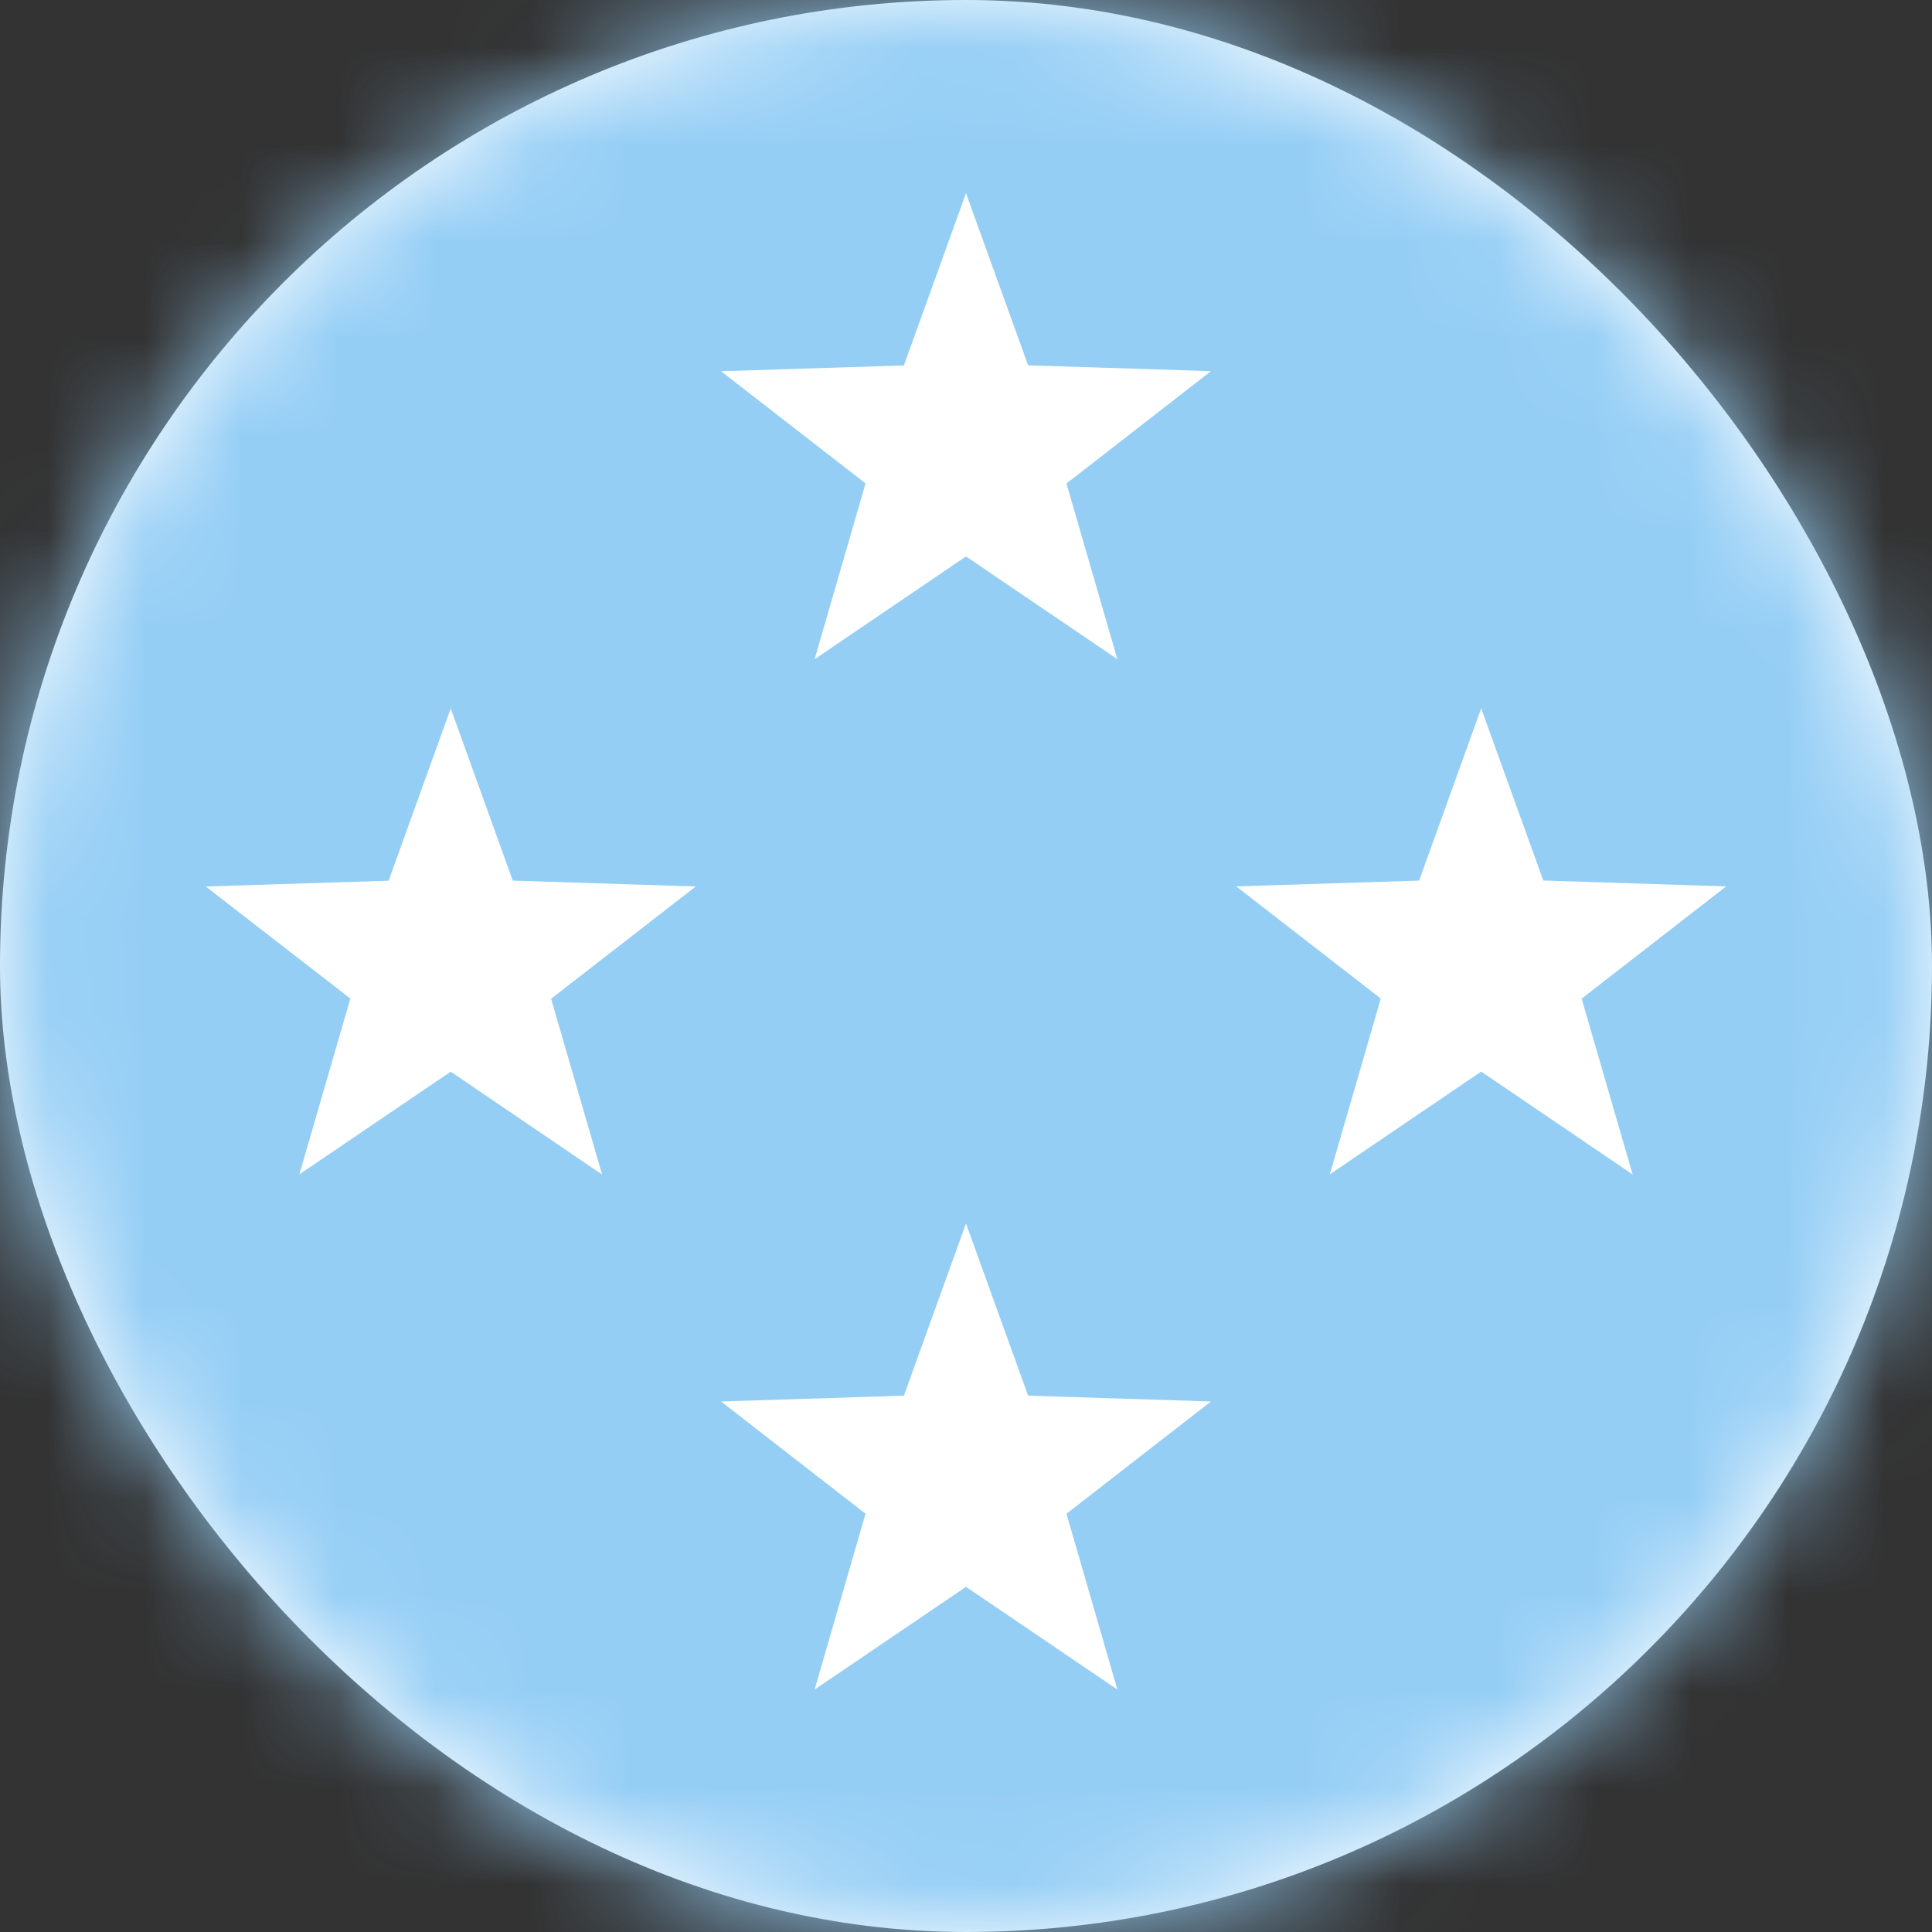 <svg xmlns="http://www.w3.org/2000/svg" xmlns:xlink="http://www.w3.org/1999/xlink" width="20" height="20" viewBox="0 0 20 20">
    <rect x="0" y="0" width="20" height="20" fill="#333333" stroke="none"/>
    <defs>
        <rect id="a" width="20" height="20" rx="10"/>
    </defs>
    <g fill="none" fill-rule="evenodd">
        <mask id="b" fill="#fff">
            <use xlink:href="#a"/>
        </mask>
        <use fill="#FFF" xlink:href="#a"/>
        <path fill="#95CEF5" d="M-4 0h28v20H-4z" mask="url(#b)"/>
        <path fill="#FFF" d="M10 5.76L8.433 6.824l.527-1.82-1.496-1.161 1.893-.06L10 2l.643 1.782 1.893.06-1.496 1.163.527 1.819L10 5.76zm0 10.667L8.433 17.49l.527-1.82-1.496-1.162 1.893-.06.643-1.782.643 1.782 1.893.06-1.496 1.162.527 1.82L10 16.427zm5.333-5.334l-1.567 1.064.528-1.82-1.497-1.161 1.894-.06.642-1.783.643 1.782 1.893.061-1.496 1.162.528 1.82-1.568-1.065zm-10.666 0l-1.568 1.064.528-1.82L2.13 9.177l1.893-.06.643-1.783.642 1.782 1.894.061-1.497 1.162.528 1.82-1.567-1.065z" mask="url(#b)"/>
    </g>
</svg>
